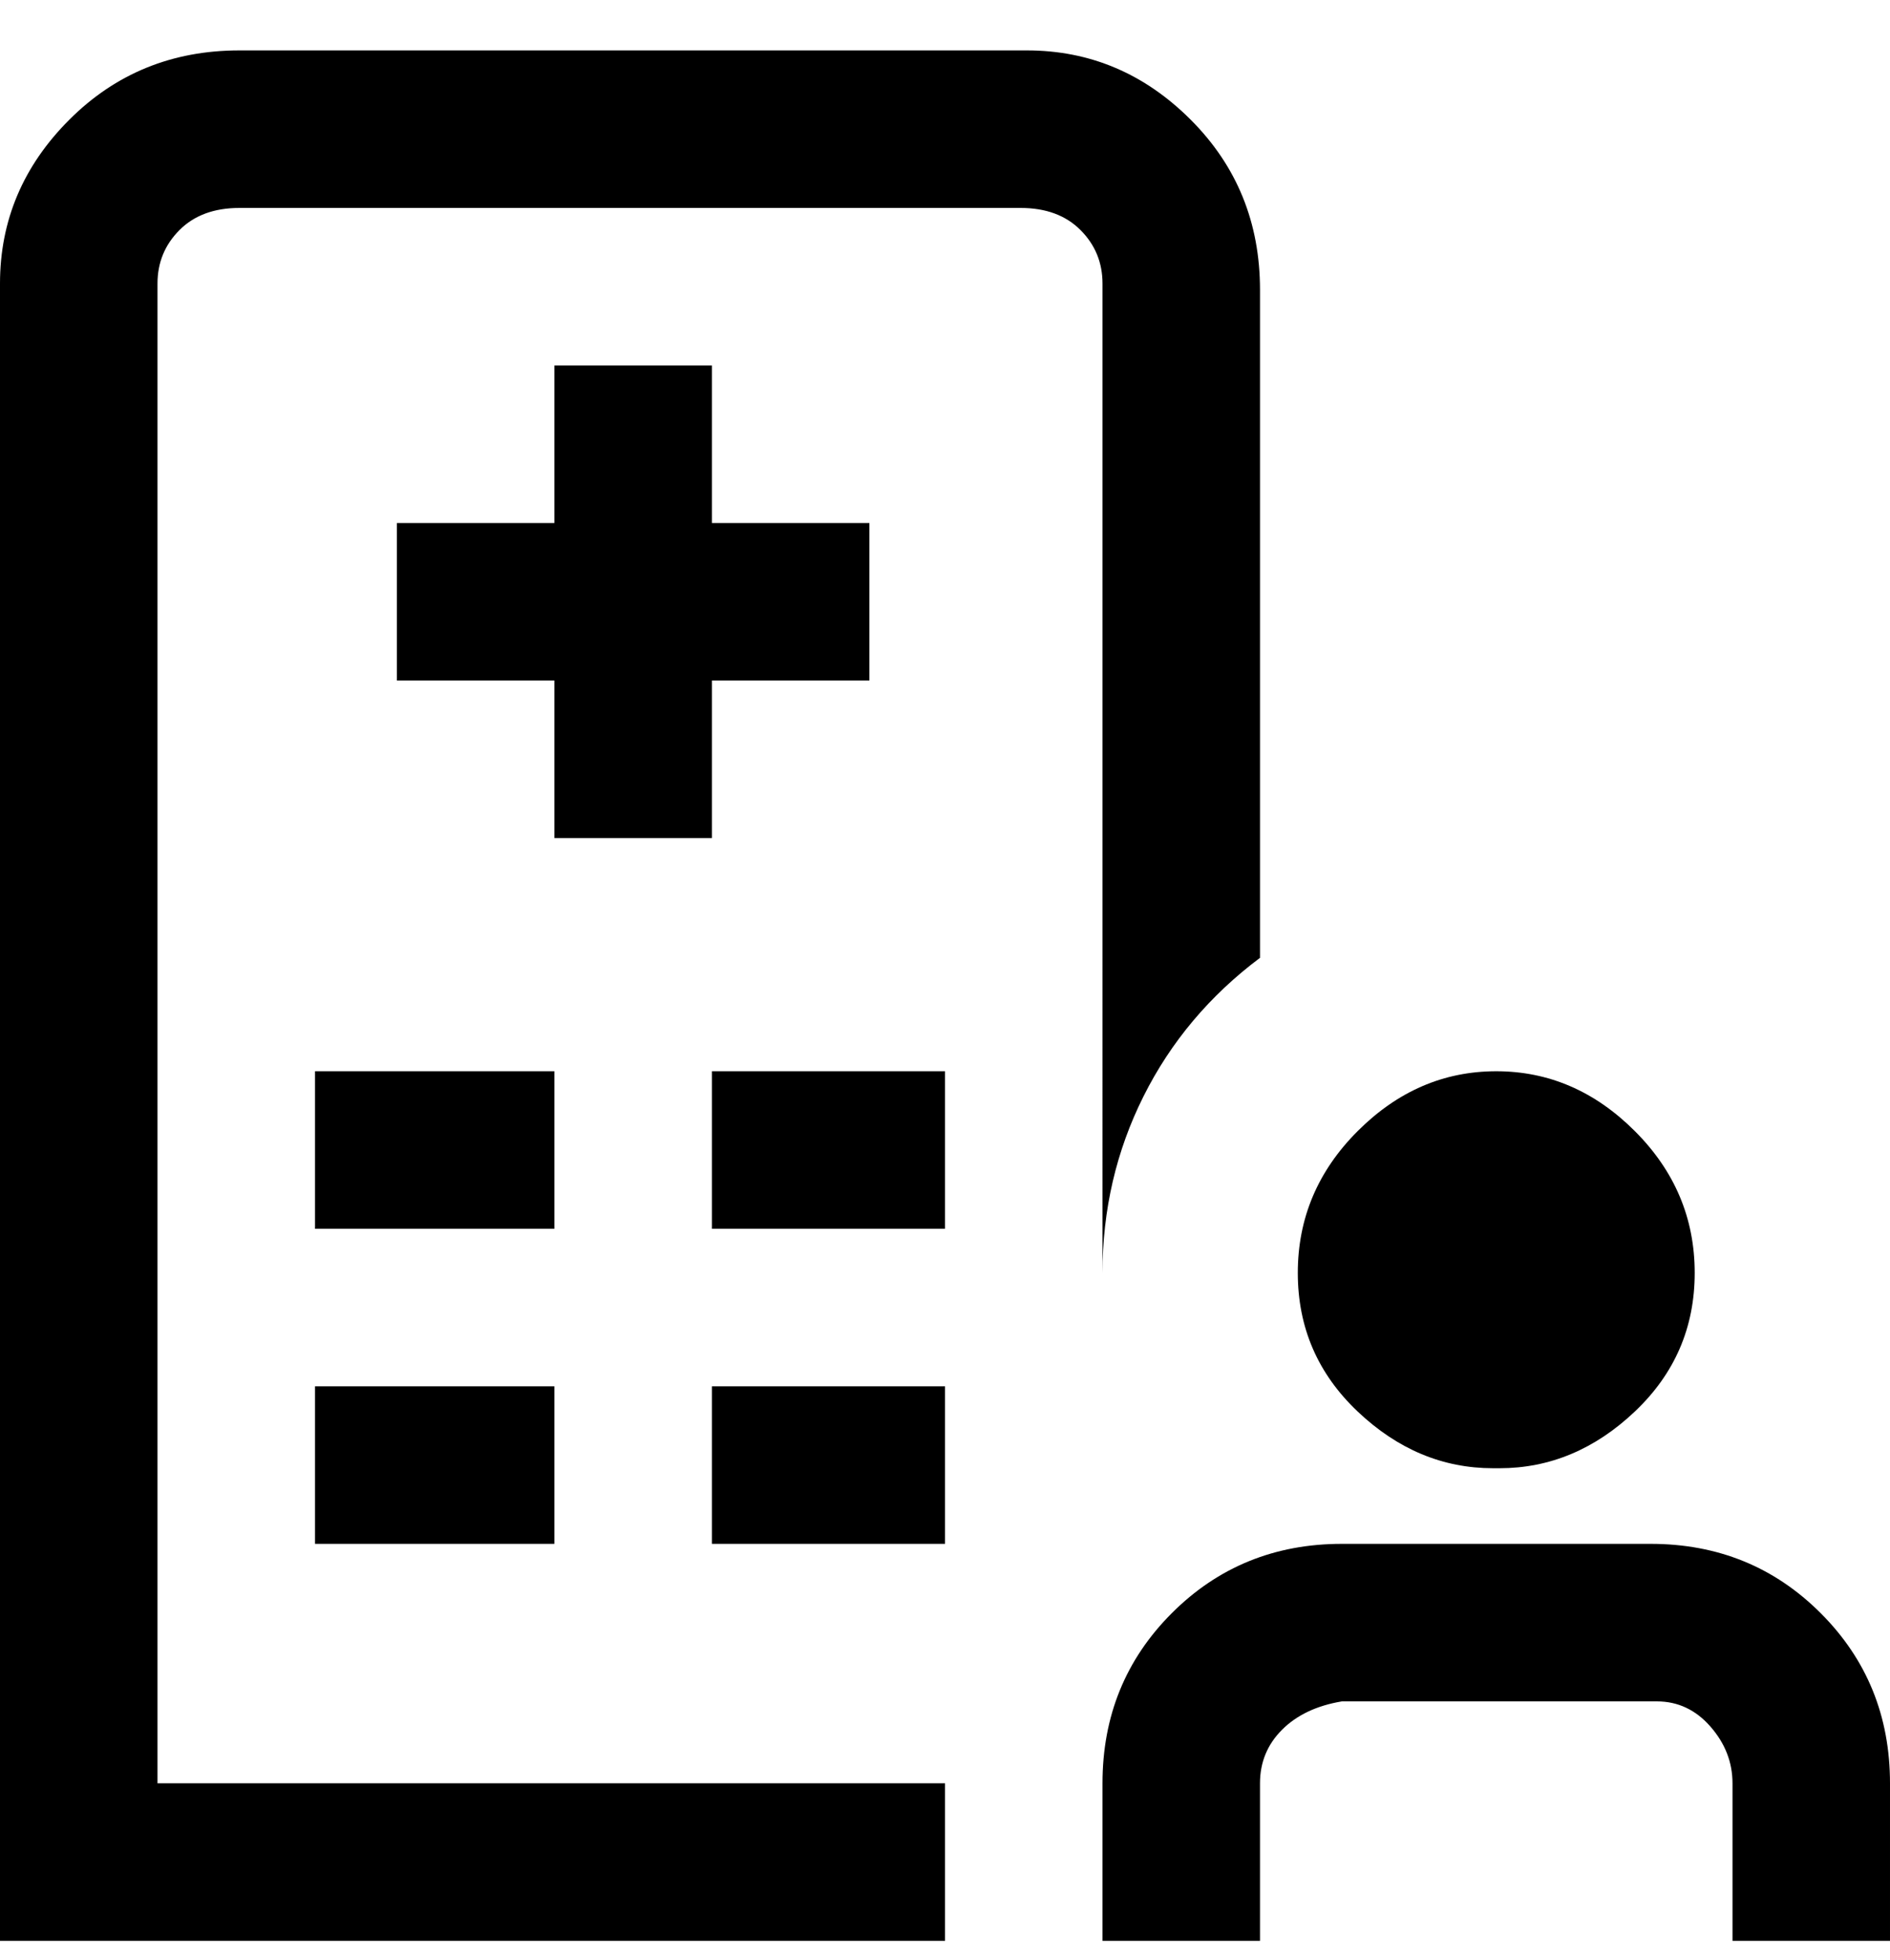 <svg viewBox="0 0 300 311" xmlns="http://www.w3.org/2000/svg"><path d="M175 45q0-5-3.5-8.5T162 33H38q-6 0-9.5 3.5T25 45v238h125v25H0V45q0-15 11-26T38 8h125q15 0 26 11t11 27v106q-12 9-18.5 22t-6.5 28V45zM88 170H50v25h38v-25zm25 25h37v-25h-37v25zm-63 50h38v-25H50v25zm63 0h37v-25h-37v25zm150 0h-50q-16 0-27 11t-11 27v25h25v-25q0-5 3.5-8.5t9.5-4.5h50q5 0 8.5 4t3.5 9v25h25v-25q0-16-11-27t-27-11h1zm-25-12q12 0 21.5-9t9.5-22q0-13-9.5-22.5t-22-9.5q-12.5 0-22 9.5T206 202q0 13 9.5 22t21.5 9h1zM113 133v-25h25V83h-25V58H88v25H63v25h25v25h25z"/></svg>